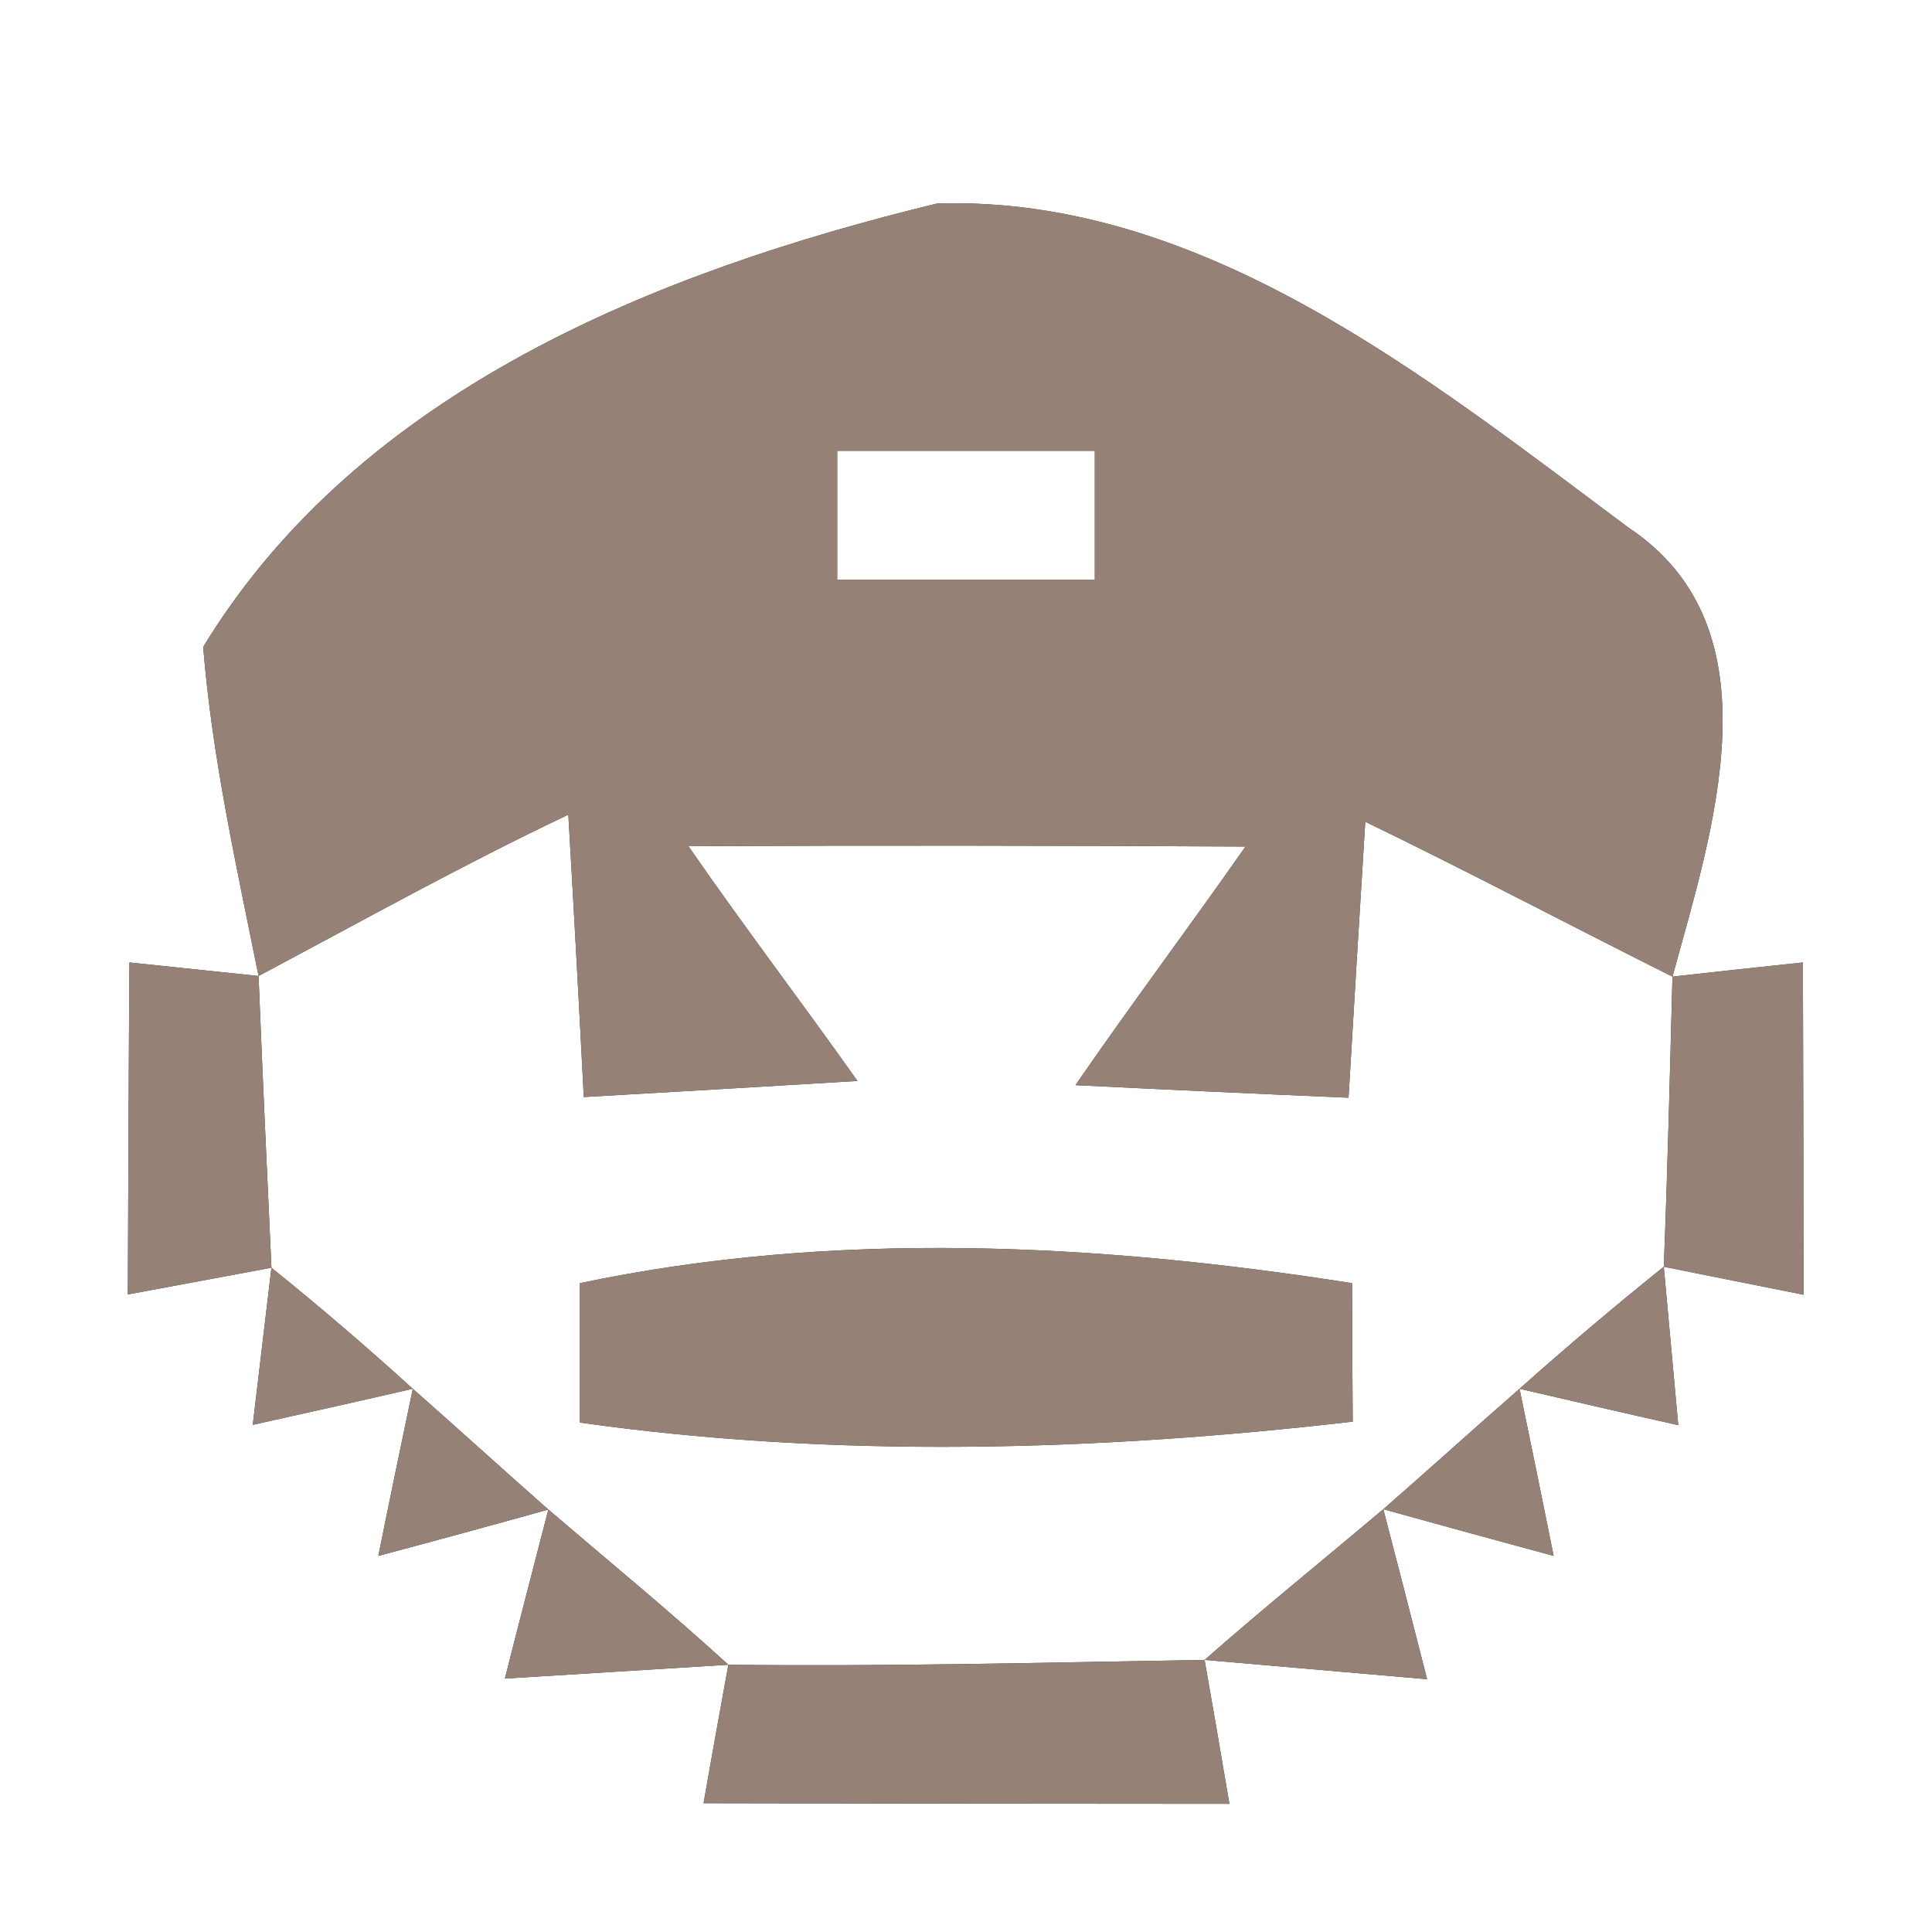 <?xml version="1.0" encoding="UTF-8" ?>
<!DOCTYPE svg PUBLIC "-//W3C//DTD SVG 1.1//EN" "http://www.w3.org/Graphics/SVG/1.1/DTD/svg11.dtd">
<svg width="60pt" height="60pt" viewBox="0 0 60 60" version="1.1" xmlns="http://www.w3.org/2000/svg">
<rect x="0" y="0" width="60" height="60" fill="#333333" stroke="none"/>
<g id="#ffffffff">
<path fill="#ffffff" opacity="1.00" d=" M 0.00 0.00 L 60.00 0.00 L 60.00 60.00 L 0.00 60.00 L 0.00 0.00 M 6.31 20.09 C 6.59 23.54 7.35 26.93 8.03 30.31 C 6.69 30.17 5.36 30.03 4.02 29.89 C 4.00 32.47 3.98 37.62 3.97 40.20 C 5.46 39.92 6.95 39.65 8.43 39.37 C 8.24 40.99 8.04 42.62 7.85 44.25 C 9.51 43.88 11.17 43.51 12.82 43.13 C 12.46 44.85 12.10 46.58 11.75 48.32 C 13.51 47.85 15.27 47.37 17.03 46.88 C 16.58 48.63 16.12 50.38 15.68 52.13 C 17.42 52.02 20.89 51.81 22.62 51.70 C 22.36 53.13 22.10 54.56 21.85 56.00 C 27.29 56.01 32.73 56.02 38.18 56.02 C 37.93 54.53 37.67 53.04 37.41 51.55 C 39.14 51.70 42.59 52.00 44.32 52.15 C 43.87 50.39 43.42 48.63 42.96 46.87 C 44.72 47.36 46.48 47.84 48.25 48.32 C 47.90 46.59 47.55 44.86 47.19 43.13 C 48.83 43.51 50.47 43.89 52.12 44.26 C 51.97 42.62 51.82 40.98 51.67 39.34 C 53.12 39.63 54.57 39.92 56.01 40.21 C 56.01 37.63 56.00 32.47 55.99 29.89 C 54.64 30.03 53.29 30.18 51.94 30.33 C 53.16 25.85 55.30 19.53 50.58 16.39 C 44.32 11.73 37.34 6.07 29.10 6.32 C 20.39 8.44 11.17 12.12 6.31 20.09 Z" />
<path fill="#ffffff" opacity="1.00" d=" M 26.00 14.00 C 28.66 14.00 31.33 14.00 34.00 14.00 C 34.00 15.33 34.00 16.67 34.00 18.00 C 31.33 18.00 28.67 18.00 26.00 18.00 C 26.00 16.67 26.00 15.33 26.00 14.00 Z" />
<path fill="#ffffff" opacity="1.00" d=" M 8.03 30.31 C 11.23 28.61 14.38 26.85 17.65 25.30 C 17.82 28.22 17.98 31.15 18.13 34.07 C 20.96 33.91 23.79 33.74 26.63 33.57 C 24.90 31.13 23.08 28.74 21.38 26.28 C 27.14 26.25 32.91 26.26 38.68 26.29 C 36.94 28.78 35.12 31.20 33.40 33.70 C 36.23 33.84 39.05 33.97 41.88 34.09 C 42.05 31.23 42.22 28.38 42.40 25.52 C 45.60 27.07 48.76 28.74 51.94 30.33 C 51.86 33.33 51.79 36.34 51.67 39.34 C 50.15 40.56 48.65 41.83 47.19 43.13 C 45.77 44.37 44.38 45.63 42.96 46.87 C 41.11 48.43 39.23 49.95 37.41 51.55 C 32.48 51.63 27.55 51.76 22.62 51.70 C 20.80 50.04 18.90 48.48 17.03 46.88 C 15.62 45.64 14.23 44.37 12.82 43.13 C 11.39 41.83 9.93 40.58 8.43 39.37 C 8.29 36.34 8.15 33.33 8.03 30.31 M 18.01 39.85 C 18.01 41.30 18.01 42.74 18.01 44.18 C 25.97 45.30 34.04 45.07 42.01 44.15 C 42.00 42.72 41.99 41.28 41.99 39.85 C 34.09 38.61 25.88 38.19 18.01 39.85 Z" />
</g>
<g id="#000000ff">
<path fill="#968176" opacity="1.00" d=" M 6.31 20.09 C 11.17 12.12 20.39 8.44 29.10 6.32 C 37.34 6.07 44.32 11.73 50.58 16.39 C 55.30 19.53 53.16 25.85 51.94 30.33 C 48.76 28.74 45.60 27.07 42.40 25.52 C 42.22 28.38 42.05 31.23 41.88 34.09 C 39.05 33.97 36.23 33.84 33.40 33.70 C 35.12 31.20 36.94 28.78 38.68 26.29 C 32.91 26.26 27.14 26.25 21.38 26.28 C 23.08 28.74 24.90 31.13 26.63 33.57 C 23.79 33.74 20.96 33.91 18.13 34.07 C 17.98 31.15 17.82 28.22 17.65 25.30 C 14.38 26.85 11.23 28.61 8.03 30.31 C 7.35 26.93 6.59 23.54 6.31 20.09 M 26.00 14.00 C 26.00 15.33 26.00 16.67 26.00 18.00 C 28.67 18.00 31.33 18.00 34.00 18.00 C 34.00 16.67 34.00 15.33 34.00 14.00 C 31.33 14.00 28.66 14.00 26.00 14.00 Z" />
<path fill="#968176" opacity="1.00" d=" M 4.02 29.89 C 5.36 30.03 6.69 30.17 8.03 30.31 C 8.15 33.33 8.29 36.34 8.43 39.37 C 6.95 39.65 5.46 39.92 3.97 40.20 C 3.98 37.62 4.00 32.47 4.02 29.89 Z" />
<path fill="#968176" opacity="1.00" d=" M 51.94 30.33 C 53.29 30.18 54.64 30.03 55.99 29.89 C 56.00 32.47 56.01 37.63 56.01 40.21 C 54.57 39.92 53.12 39.63 51.67 39.34 C 51.79 36.34 51.86 33.33 51.94 30.33 Z" />
<path fill="#968176" opacity="1.00" d=" M 18.01 39.85 C 25.88 38.19 34.09 38.61 41.99 39.85 C 41.99 41.28 42.00 42.72 42.01 44.15 C 34.04 45.07 25.97 45.30 18.01 44.18 C 18.01 42.74 18.01 41.30 18.01 39.85 Z" />
<path fill="#968176" opacity="1.00" d=" M 8.43 39.37 C 9.93 40.58 11.39 41.83 12.82 43.13 C 11.17 43.51 9.51 43.88 7.85 44.25 C 8.04 42.62 8.24 40.99 8.43 39.37 Z" />
<path fill="#968176" opacity="1.00" d=" M 47.19 43.13 C 48.65 41.83 50.15 40.56 51.67 39.34 C 51.82 40.98 51.97 42.62 52.12 44.26 C 50.47 43.89 48.83 43.51 47.19 43.13 Z" />
<path fill="#968176" opacity="1.00" d=" M 12.82 43.13 C 14.23 44.37 15.62 45.64 17.03 46.88 C 15.27 47.37 13.51 47.85 11.75 48.32 C 12.10 46.58 12.46 44.85 12.82 43.13 Z" />
<path fill="#968176" opacity="1.00" d=" M 42.96 46.87 C 44.38 45.63 45.77 44.37 47.19 43.13 C 47.55 44.86 47.90 46.59 48.25 48.32 C 46.48 47.84 44.72 47.36 42.96 46.87 Z" />
<path fill="#968176" opacity="1.00" d=" M 17.03 46.88 C 18.90 48.48 20.80 50.04 22.62 51.70 C 20.89 51.81 17.42 52.02 15.68 52.13 C 16.12 50.38 16.58 48.63 17.03 46.88 Z" />
<path fill="#968176" opacity="1.00" d=" M 37.41 51.55 C 39.23 49.95 41.11 48.43 42.96 46.87 C 43.42 48.63 43.87 50.39 44.32 52.15 C 42.59 52.00 39.14 51.70 37.41 51.55 Z" />
<path fill="#968176" opacity="1.00" d=" M 22.62 51.70 C 27.55 51.76 32.48 51.63 37.41 51.55 C 37.67 53.04 37.93 54.53 38.18 56.02 C 32.73 56.02 27.29 56.01 21.85 56.00 C 22.10 54.56 22.36 53.13 22.62 51.70 Z" />
</g>
</svg>
